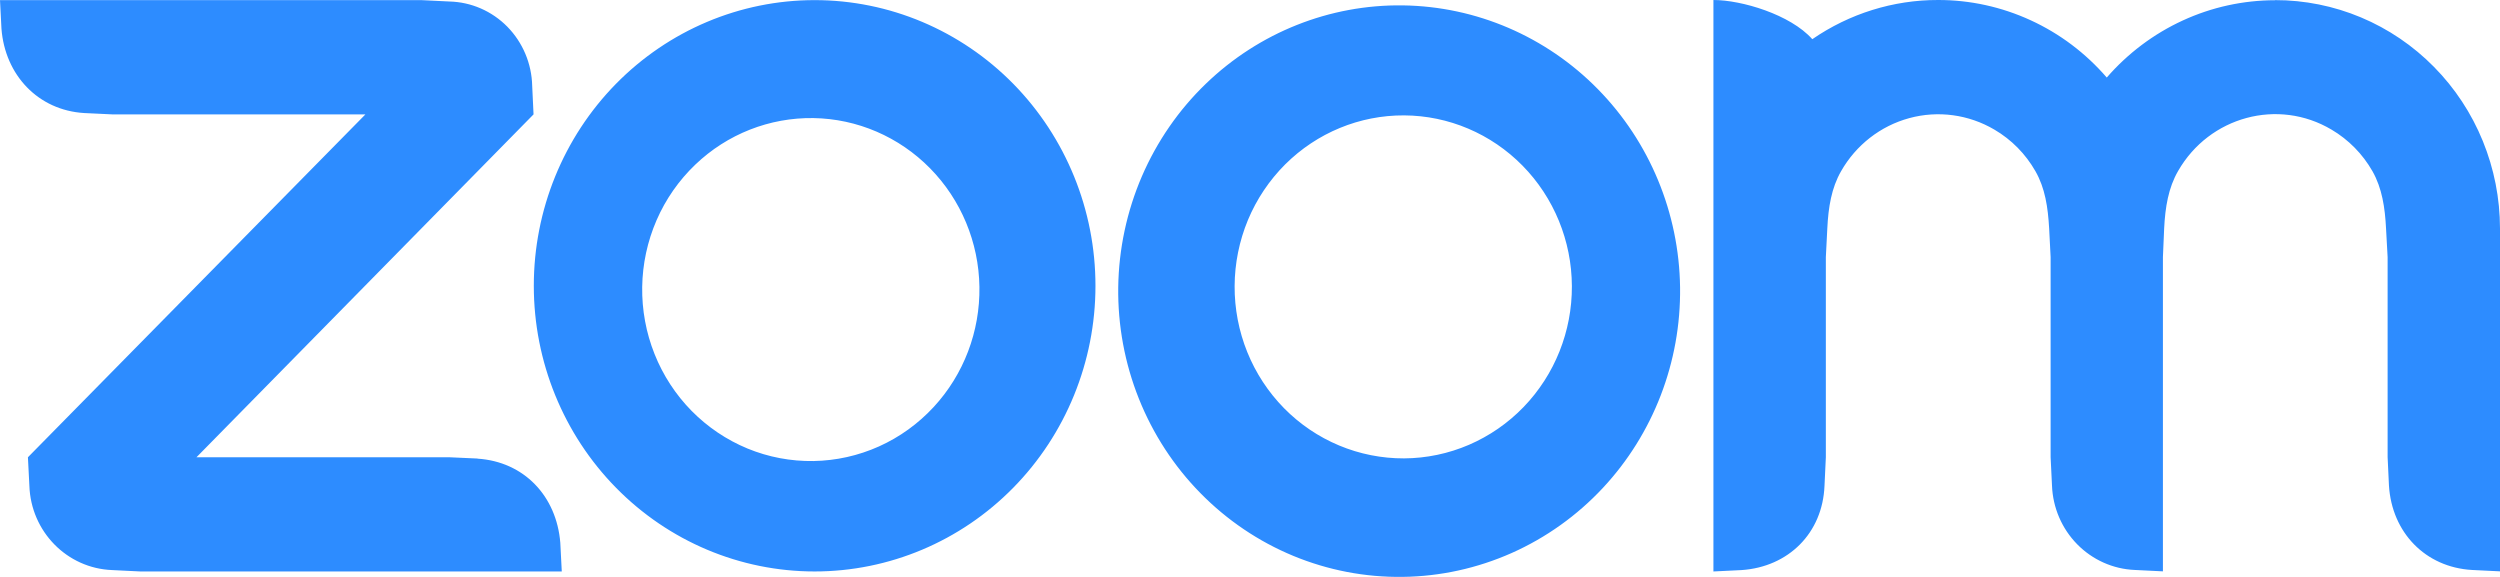 <svg width="65" height="15" viewBox="0 0 65 15" fill="none" xmlns="http://www.w3.org/2000/svg">
<path d="M12.418 11.922L11.687 11.889H5.108L13.872 2.974L13.837 2.231C13.824 1.654 13.592 1.104 13.191 0.695C12.79 0.287 12.249 0.052 11.681 0.039L10.95 0.003H0L0.038 0.746C0.13 1.953 0.994 2.867 2.188 2.939L2.92 2.974H9.501L0.726 11.889L0.764 12.63C0.804 13.822 1.744 14.778 2.917 14.822L3.648 14.858H14.606L14.568 14.114C14.471 12.894 13.62 12.002 12.415 11.925L12.418 11.922ZM21.187 0.003H21.177C19.24 0.004 17.384 0.787 16.015 2.18C14.647 3.574 13.878 5.463 13.879 7.432C13.879 9.402 14.649 11.291 16.018 12.683C17.387 14.076 19.244 14.858 21.18 14.858C23.117 14.858 24.974 14.076 26.343 12.683C27.712 11.291 28.482 9.402 28.482 7.432C28.483 5.463 27.714 3.574 26.346 2.18C24.977 0.787 23.121 0.004 21.185 0.003H21.187ZM24.277 10.581C23.875 11.016 23.392 11.365 22.854 11.607C22.317 11.848 21.738 11.977 21.151 11.987C20.563 11.996 19.98 11.886 19.436 11.662C18.891 11.437 18.397 11.104 17.981 10.682C17.566 10.26 17.238 9.757 17.018 9.204C16.797 8.65 16.688 8.057 16.697 7.46C16.706 6.863 16.833 6.274 17.07 5.727C17.307 5.181 17.65 4.689 18.078 4.28C18.908 3.486 20.009 3.053 21.149 3.07C22.288 3.088 23.375 3.556 24.181 4.375C24.987 5.194 25.448 6.3 25.465 7.458C25.483 8.617 25.057 9.737 24.277 10.581ZM59.15 0.006C58.322 0.007 57.505 0.186 56.751 0.533C55.997 0.88 55.324 1.385 54.776 2.016C54.228 1.382 53.554 0.874 52.798 0.527C52.041 0.179 51.221 -0.001 50.391 4.85234e-06C49.225 -0.002 48.085 0.354 47.12 1.019C46.551 0.377 45.278 4.85234e-06 44.549 4.85234e-06V14.858L45.281 14.822C46.499 14.74 47.388 13.861 47.437 12.63L47.472 11.886V6.684L47.51 5.94C47.537 5.384 47.618 4.888 47.867 4.453C48.255 3.771 48.893 3.274 49.642 3.071C50.39 2.868 51.186 2.976 51.856 3.371C52.298 3.63 52.665 4.002 52.921 4.451C53.173 4.891 53.246 5.387 53.278 5.938L53.316 6.684V11.886L53.352 12.627C53.374 13.201 53.608 13.745 54.007 14.151C54.406 14.557 54.941 14.796 55.505 14.819L56.236 14.855V6.684L56.268 5.94C56.295 5.39 56.377 4.883 56.631 4.445C57.444 3.029 59.231 2.545 60.621 3.371C61.062 3.631 61.429 4.004 61.685 4.453C61.934 4.894 62.01 5.398 62.037 5.94L62.078 6.684V11.886L62.113 12.627C62.189 13.847 63.061 14.748 64.269 14.819L65 14.855V5.94C64.999 5.16 64.847 4.387 64.553 3.667C64.259 2.946 63.828 2.291 63.284 1.74C62.741 1.188 62.096 0.751 61.387 0.453C60.678 0.155 59.917 0.002 59.15 0.003V0.006ZM31.354 2.176C30.646 2.858 30.08 3.678 29.688 4.587C29.297 5.496 29.088 6.475 29.074 7.468C29.061 8.46 29.243 9.445 29.61 10.364C29.977 11.284 30.521 12.119 31.211 12.821C31.9 13.523 32.721 14.078 33.624 14.452C34.528 14.826 35.496 15.012 36.471 14.999C37.447 14.987 38.41 14.775 39.304 14.378C40.198 13.98 41.004 13.405 41.676 12.685C42.986 11.28 43.706 9.411 43.682 7.475C43.657 5.538 42.891 3.688 41.545 2.318C40.2 0.948 38.382 0.167 36.478 0.14C34.575 0.113 32.736 0.844 31.354 2.176ZM39.615 10.581C39.209 11.002 38.725 11.336 38.191 11.566C37.658 11.795 37.085 11.915 36.505 11.918C35.926 11.92 35.352 11.806 34.816 11.582C34.28 11.358 33.793 11.028 33.383 10.611C32.974 10.194 32.649 9.699 32.429 9.154C32.209 8.609 32.097 8.025 32.1 7.436C32.103 6.847 32.221 6.264 32.446 5.721C32.672 5.178 33.002 4.687 33.415 4.274C34.241 3.452 35.352 2.994 36.507 3C37.663 3.006 38.769 3.476 39.586 4.307C40.403 5.138 40.864 6.263 40.869 7.438C40.875 8.613 40.424 9.742 39.615 10.581Z" fill="#2D8CFF"/>
</svg>
